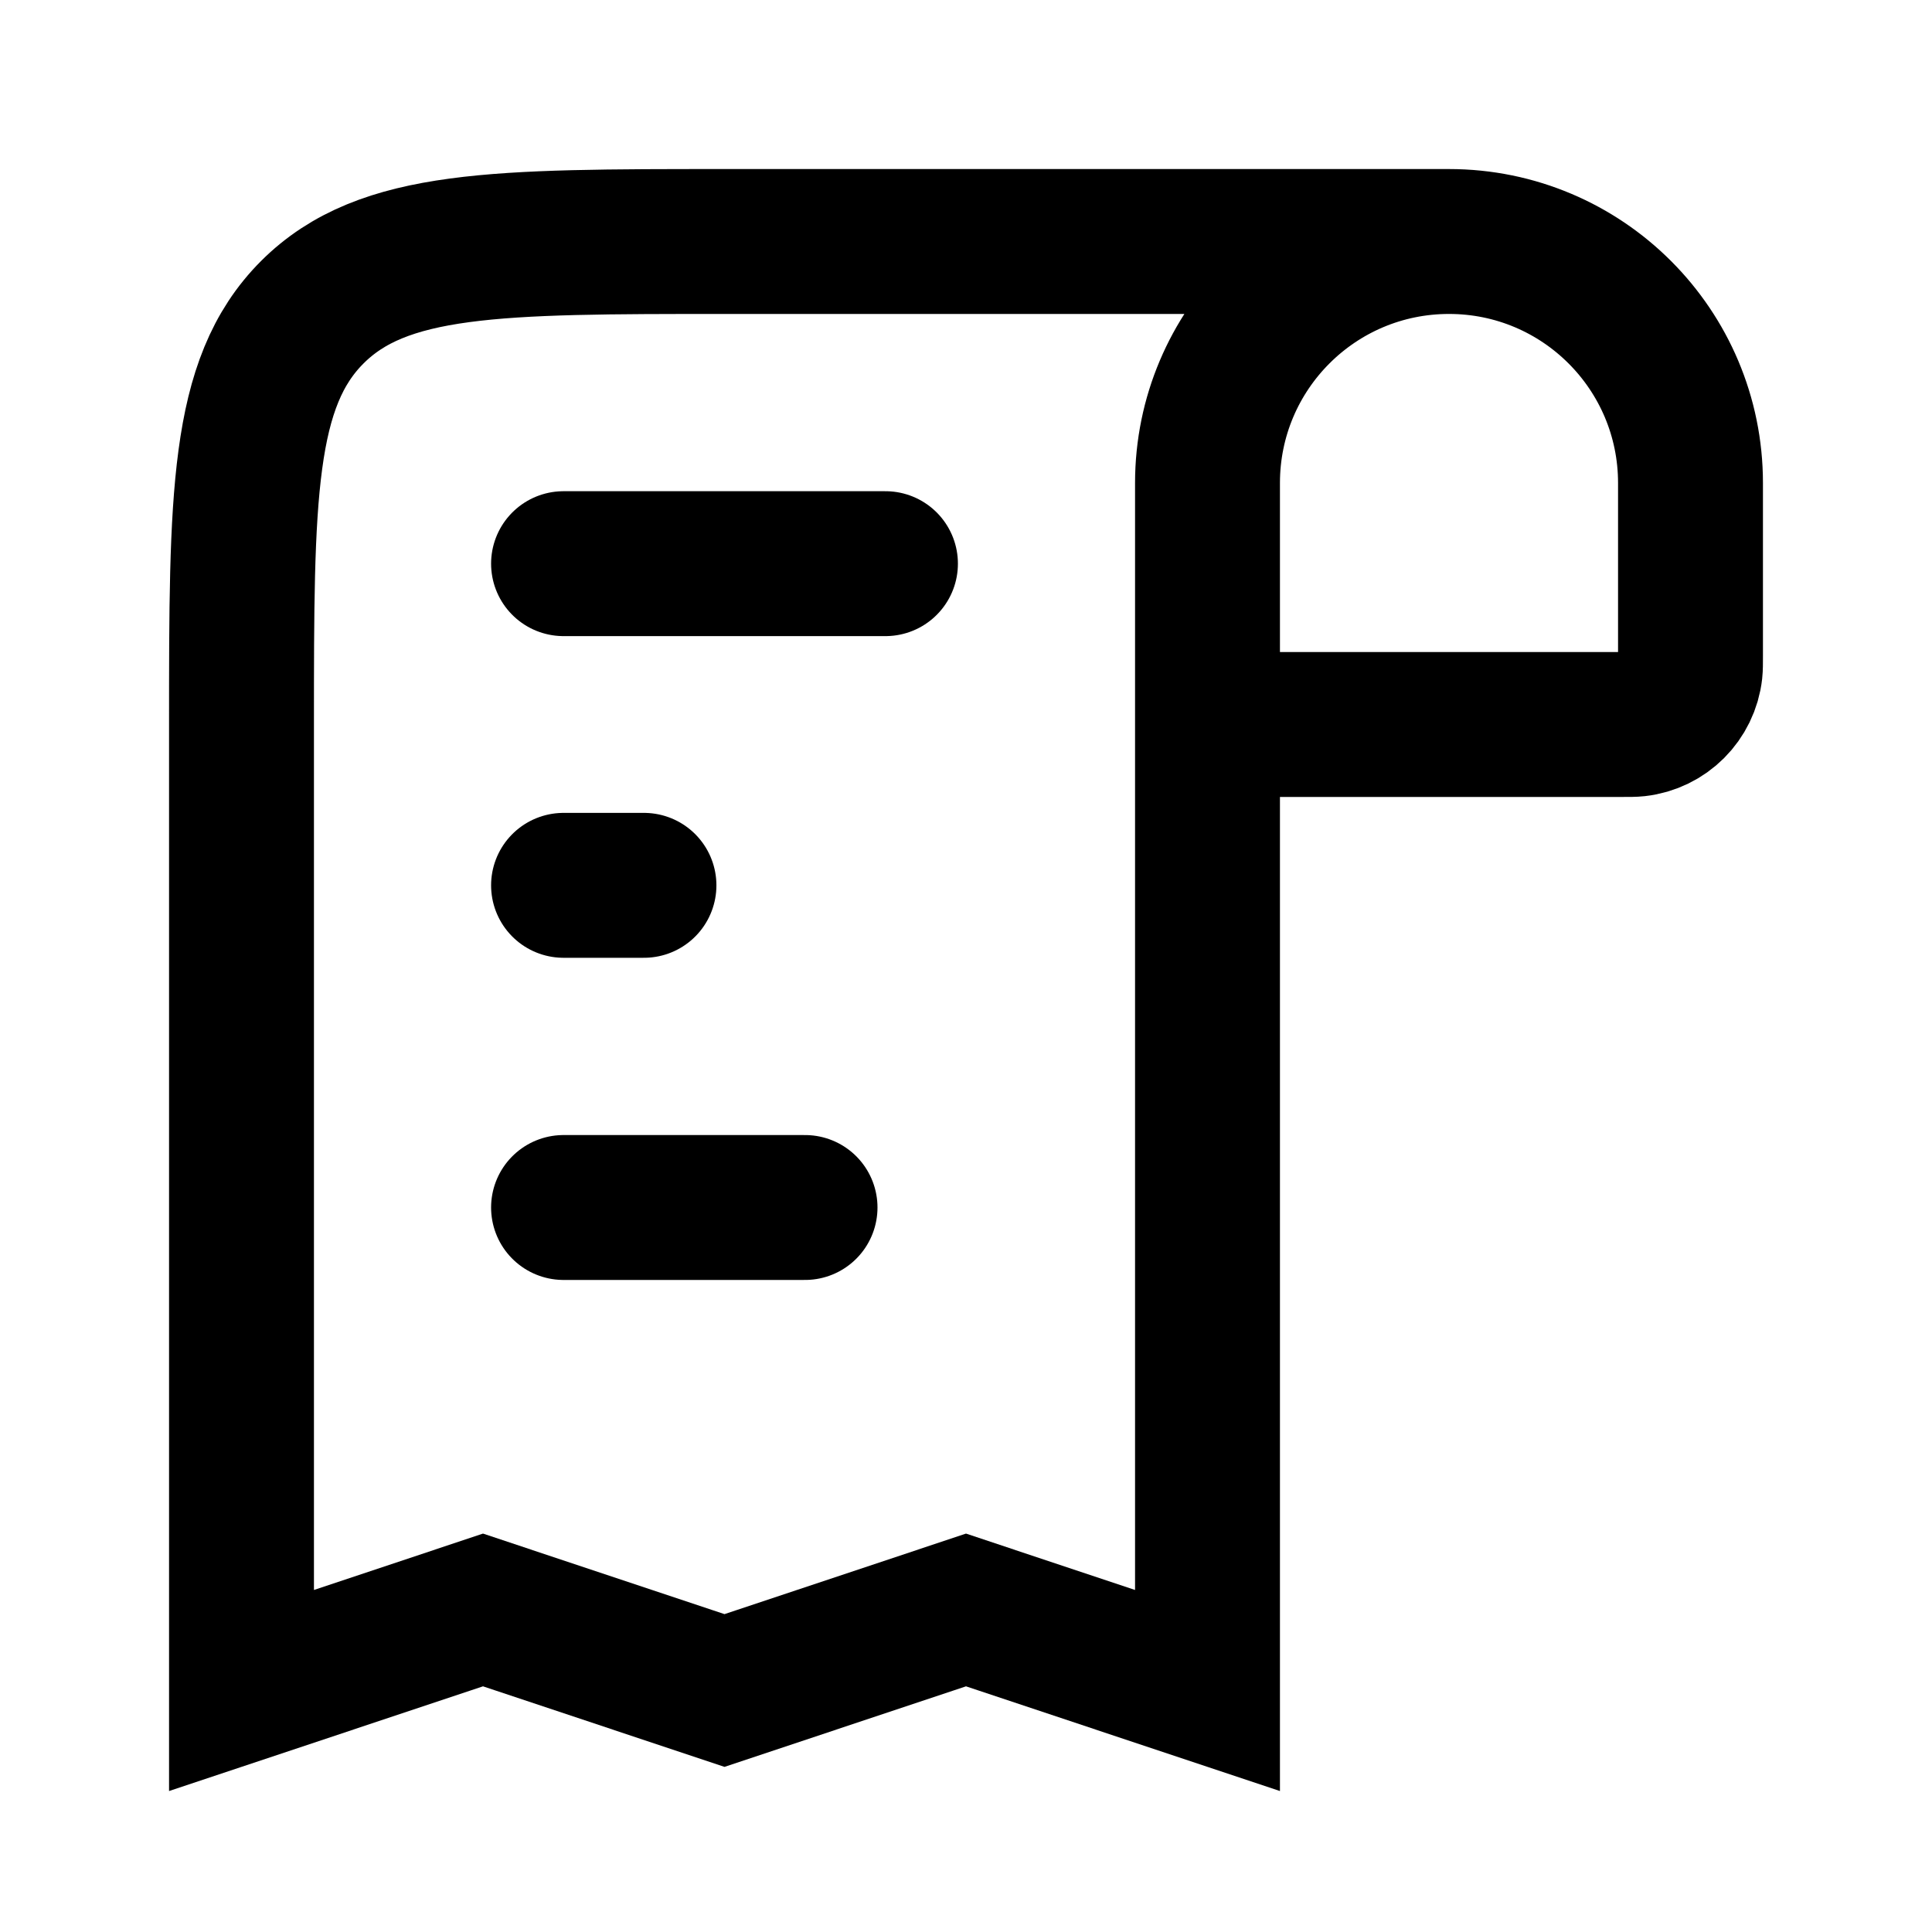  <svg width="16" height="16" viewBox="0 0 16 16" fill="none">
      <path
        d="M12 2V2C13.105 2 14 2.895 14 4L14 5.429C14 5.495 14 5.528 13.997 5.556C13.971 5.788 13.788 5.971 13.556 5.997C13.528 6 13.495 6 13.429 6L10 6M12 2V2C10.895 2 10 2.895 10 4L10 6M12 2L6 2C4.114 2 3.172 2 2.586 2.586C2 3.172 2 4.114 2 6L2 14L4 13.333L6 14L8 13.333L10 14L10 6"
        stroke="currentColor"
        stroke-width="1.2"
        fill="none"
      />
      <path
        d="M4.667 4.668L7.333 4.668"
        stroke="currentColor"
        stroke-width="1.2"
        stroke-linecap="round"
        fill="none"
      />
      <path
        d="M5.333 7.332H4.667"
        stroke="currentColor"
        stroke-width="1.2"
        stroke-linecap="round"
        fill="none"
      />
      <path
        d="M4.667 10L6.667 10"
        stroke="currentColor"
        stroke-width="1.2"
        stroke-linecap="round"
        fill="none"
      />
    </svg>